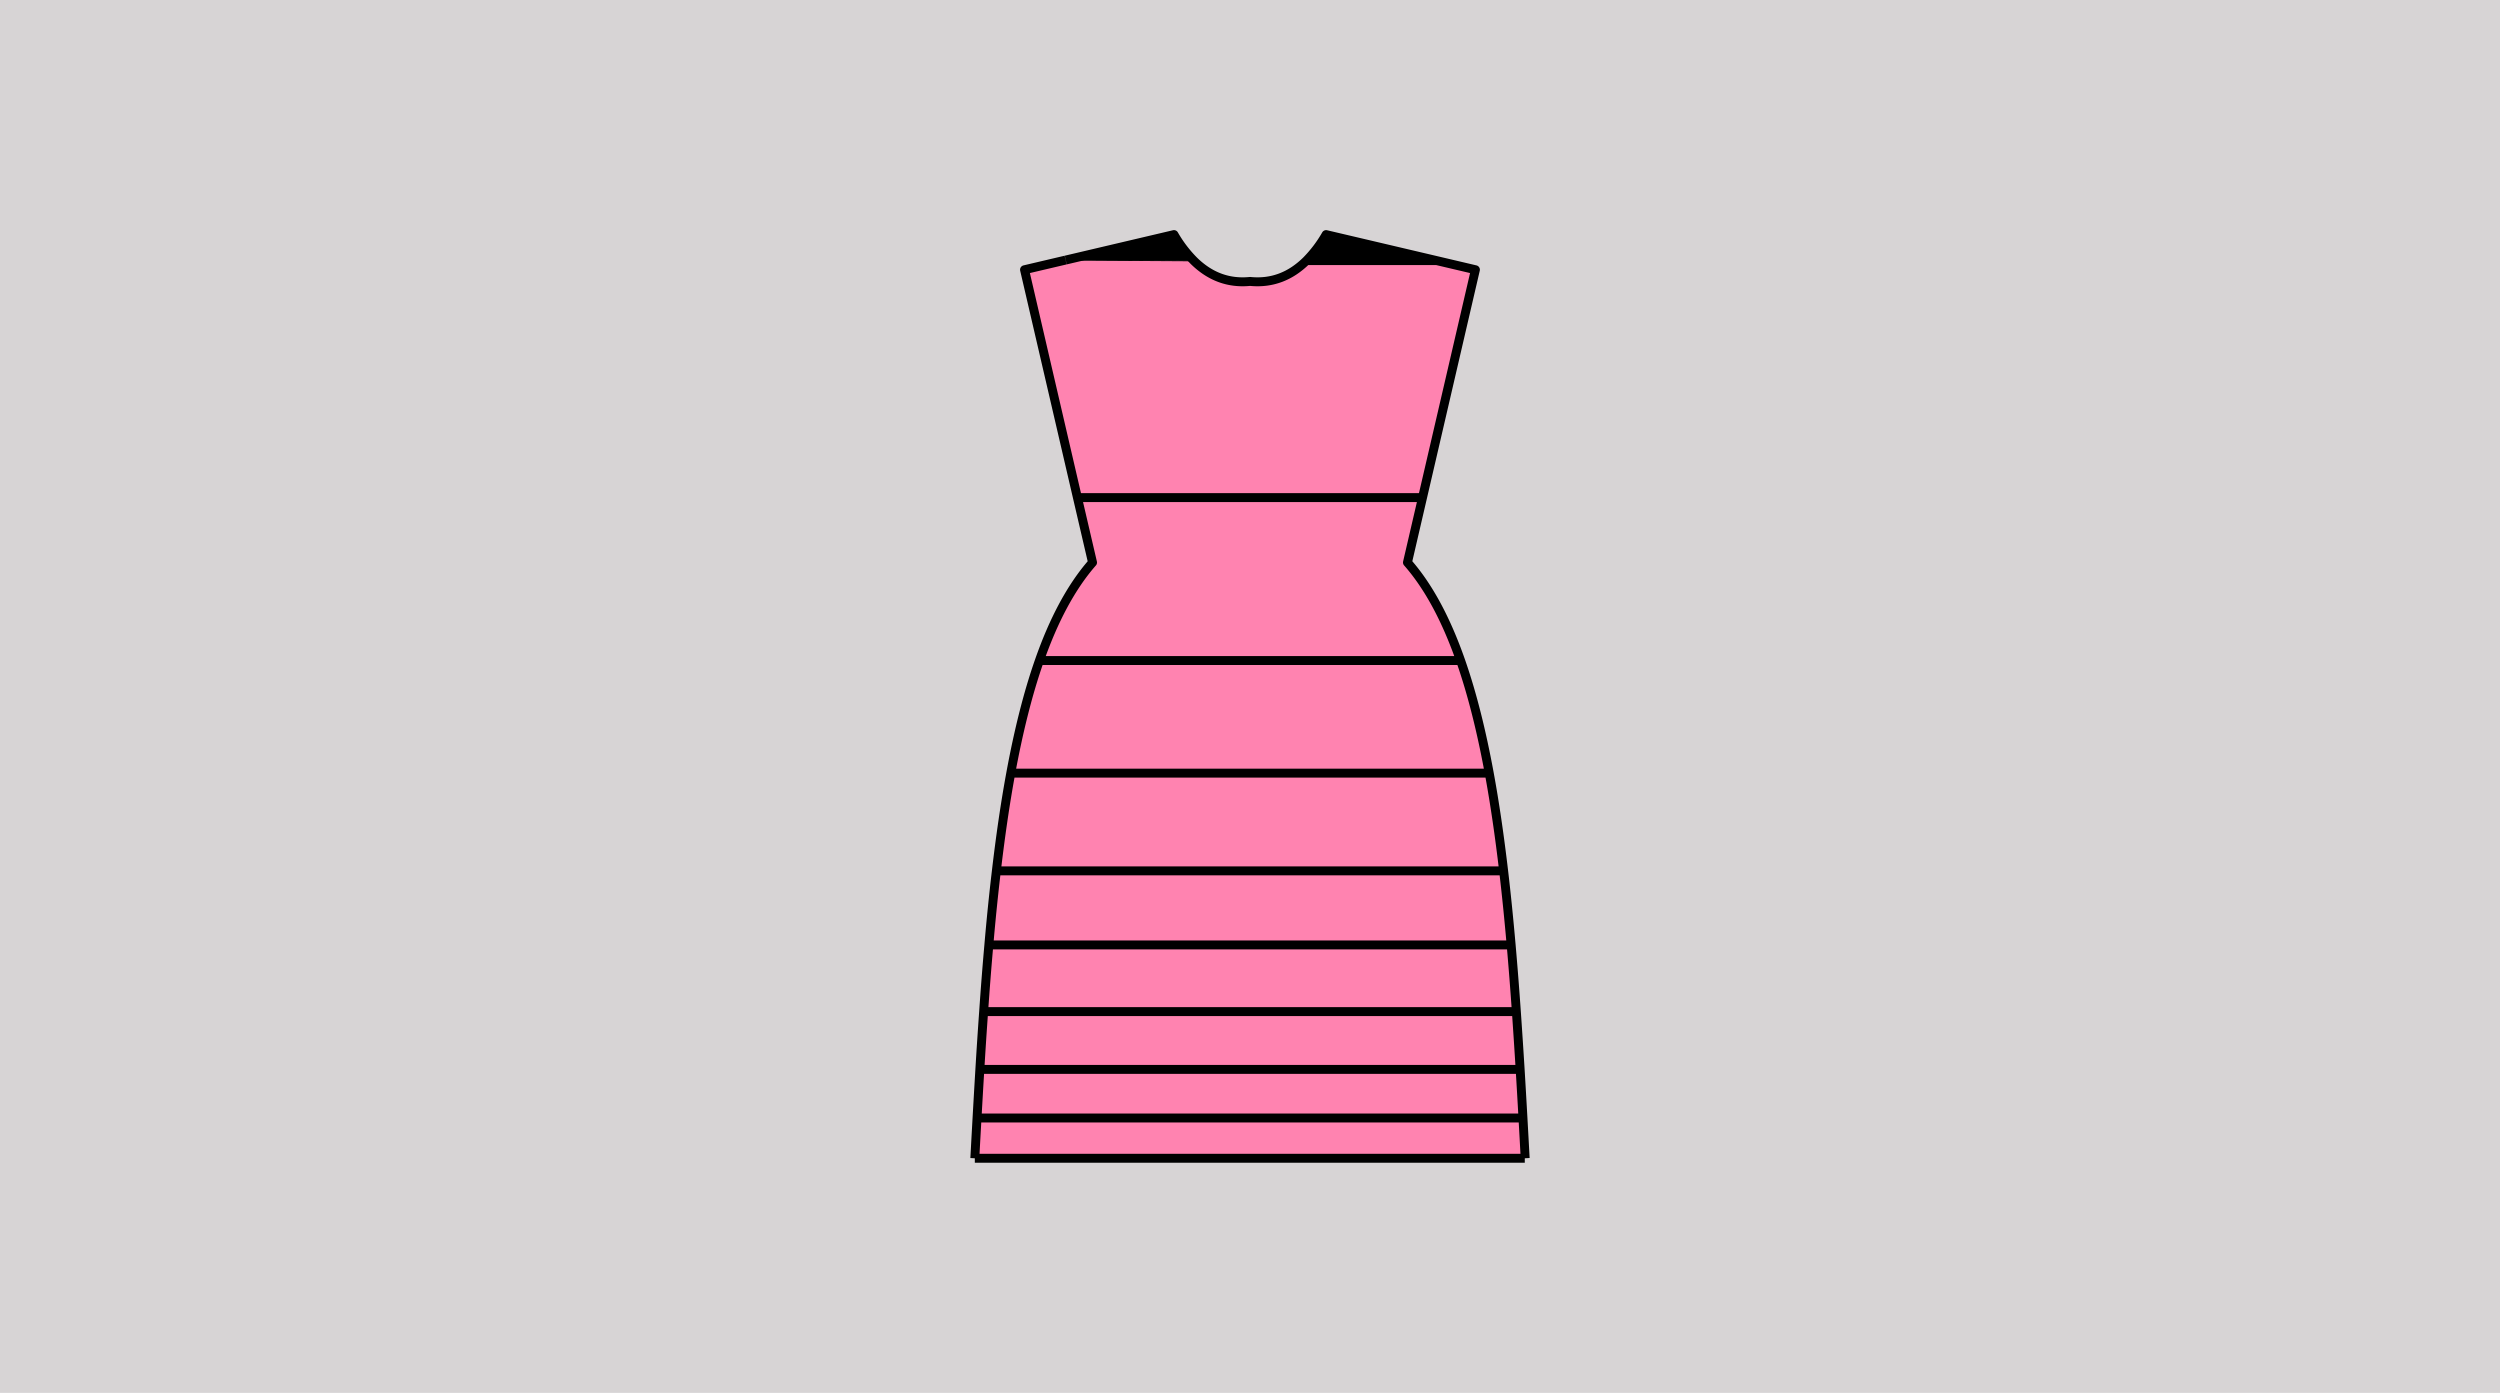 <svg xmlns="http://www.w3.org/2000/svg" viewBox="0 0 1400 780"><path fill="#d7d4d5" d="M0 0h1400v780H0z"/><path d="M573.77 151.05l23-5.41 71.79.44c8.75 8.59 19.11 12.76 31.44 11.53 12.4 1.24 22.8-3 31.58-11.67h72.63v-.07l22 5.18-29.6 127.61H603.39z" fill="#ff83b0"/><path d="M657.38 131.38a70.32 70.32 0 0011.18 14.7l-71.79-.44zm74.21 14.56a70.75 70.75 0 0011-14.55l61.61 14.49v.07z"/><path d="M854.1 648.62H545.9q.61-11.31 1.24-22.56h305.72q.63 11.24 1.24 22.56zm-1.24-22.57H547.14q.76-13.68 1.58-27.22h302.56q.81 13.53 1.58 27.22z" fill="#ff83b0"/><path d="M851.28 598.84H548.72q1-16.33 2.12-32.36h298.32q1.14 16 2.12 32.36zm-2.12-32.36H550.84q1.32-19 2.92-37.33h292.52q1.58 18.35 2.88 37.33zm-2.92-37.33H553.72c1.24-14.17 2.62-28 4.21-41.49h284.1c1.59 13.46 2.97 27.34 4.21 41.49z" fill="#ff83b0"/><path d="M842 487.66H557.97c2.25-19.16 4.89-37.5 8.07-54.77l.31.06h267.3l.31-.06c3.18 17.27 5.82 35.61 8.04 54.77z" fill="#ff83b0"/><path d="M834 432.89l-.31.06H566.35l-.31-.06c4.27-23.16 9.51-44.39 16.05-63.05l.2.07h235.42l.2-.07c6.54 18.66 11.78 39.89 16.09 63.05z" fill="#ff83b0"/><path d="M817.91 369.84l-.2.07H582.29l-.2-.07c7.84-22.32 17.55-41 29.73-54.86l-8.43-36.32h193.22L788.18 315c12.18 13.87 21.89 32.52 29.73 54.84z" fill="#ff83b0"/><path d="M596.74 145.64l-23 5.41 29.62 127.61 8.46 36.34c-12.18 13.89-21.89 32.54-29.73 54.86-6.54 18.66-11.78 39.89-16.05 63.05-3.18 17.27-5.82 35.61-8.07 54.77-1.59 13.46-3 27.32-4.21 41.49q-1.62 18.35-2.92 37.33-1.14 16-2.12 32.36-.81 13.53-1.58 27.22-.63 11.24-1.24 22.56m308.2-.02q-.61-11.32-1.24-22.57-.76-13.68-1.58-27.21-1-16.33-2.12-32.36-1.32-19-2.92-37.33c-1.24-14.17-2.62-28-4.21-41.49-2.25-19.16-4.89-37.5-8.07-54.77-4.27-23.16-9.51-44.39-16.05-63.05-7.84-22.32-17.55-41-29.73-54.86l8.43-36.32 29.62-127.61-22-5.18-61.61-14.49a70.75 70.75 0 01-11 14.55s0 0 0 0c-8.78 8.68-19.18 12.91-31.58 11.67-12.33 1.23-22.69-2.94-31.44-11.53a70.32 70.32 0 01-11.18-14.7l-60.61 14.26m134.78.31h72.62M603.39 278.66h193.22m-214.32 91.25h235.42m-251.36 63.04h267.3M558.27 487.7h283.46M554 529.17h292M551.09 566.5h297.82m-299.95 32.35h302.08m-303.63 27.23h305M545.9 648.62h307.98" fill="none" stroke="#000" stroke-linejoin="round" stroke-width="5"/><path fill="none" stroke="#000" stroke-linecap="round" stroke-linejoin="round" stroke-width=".5" d="M596.74 145.64h.03l71.79.44"/></svg>